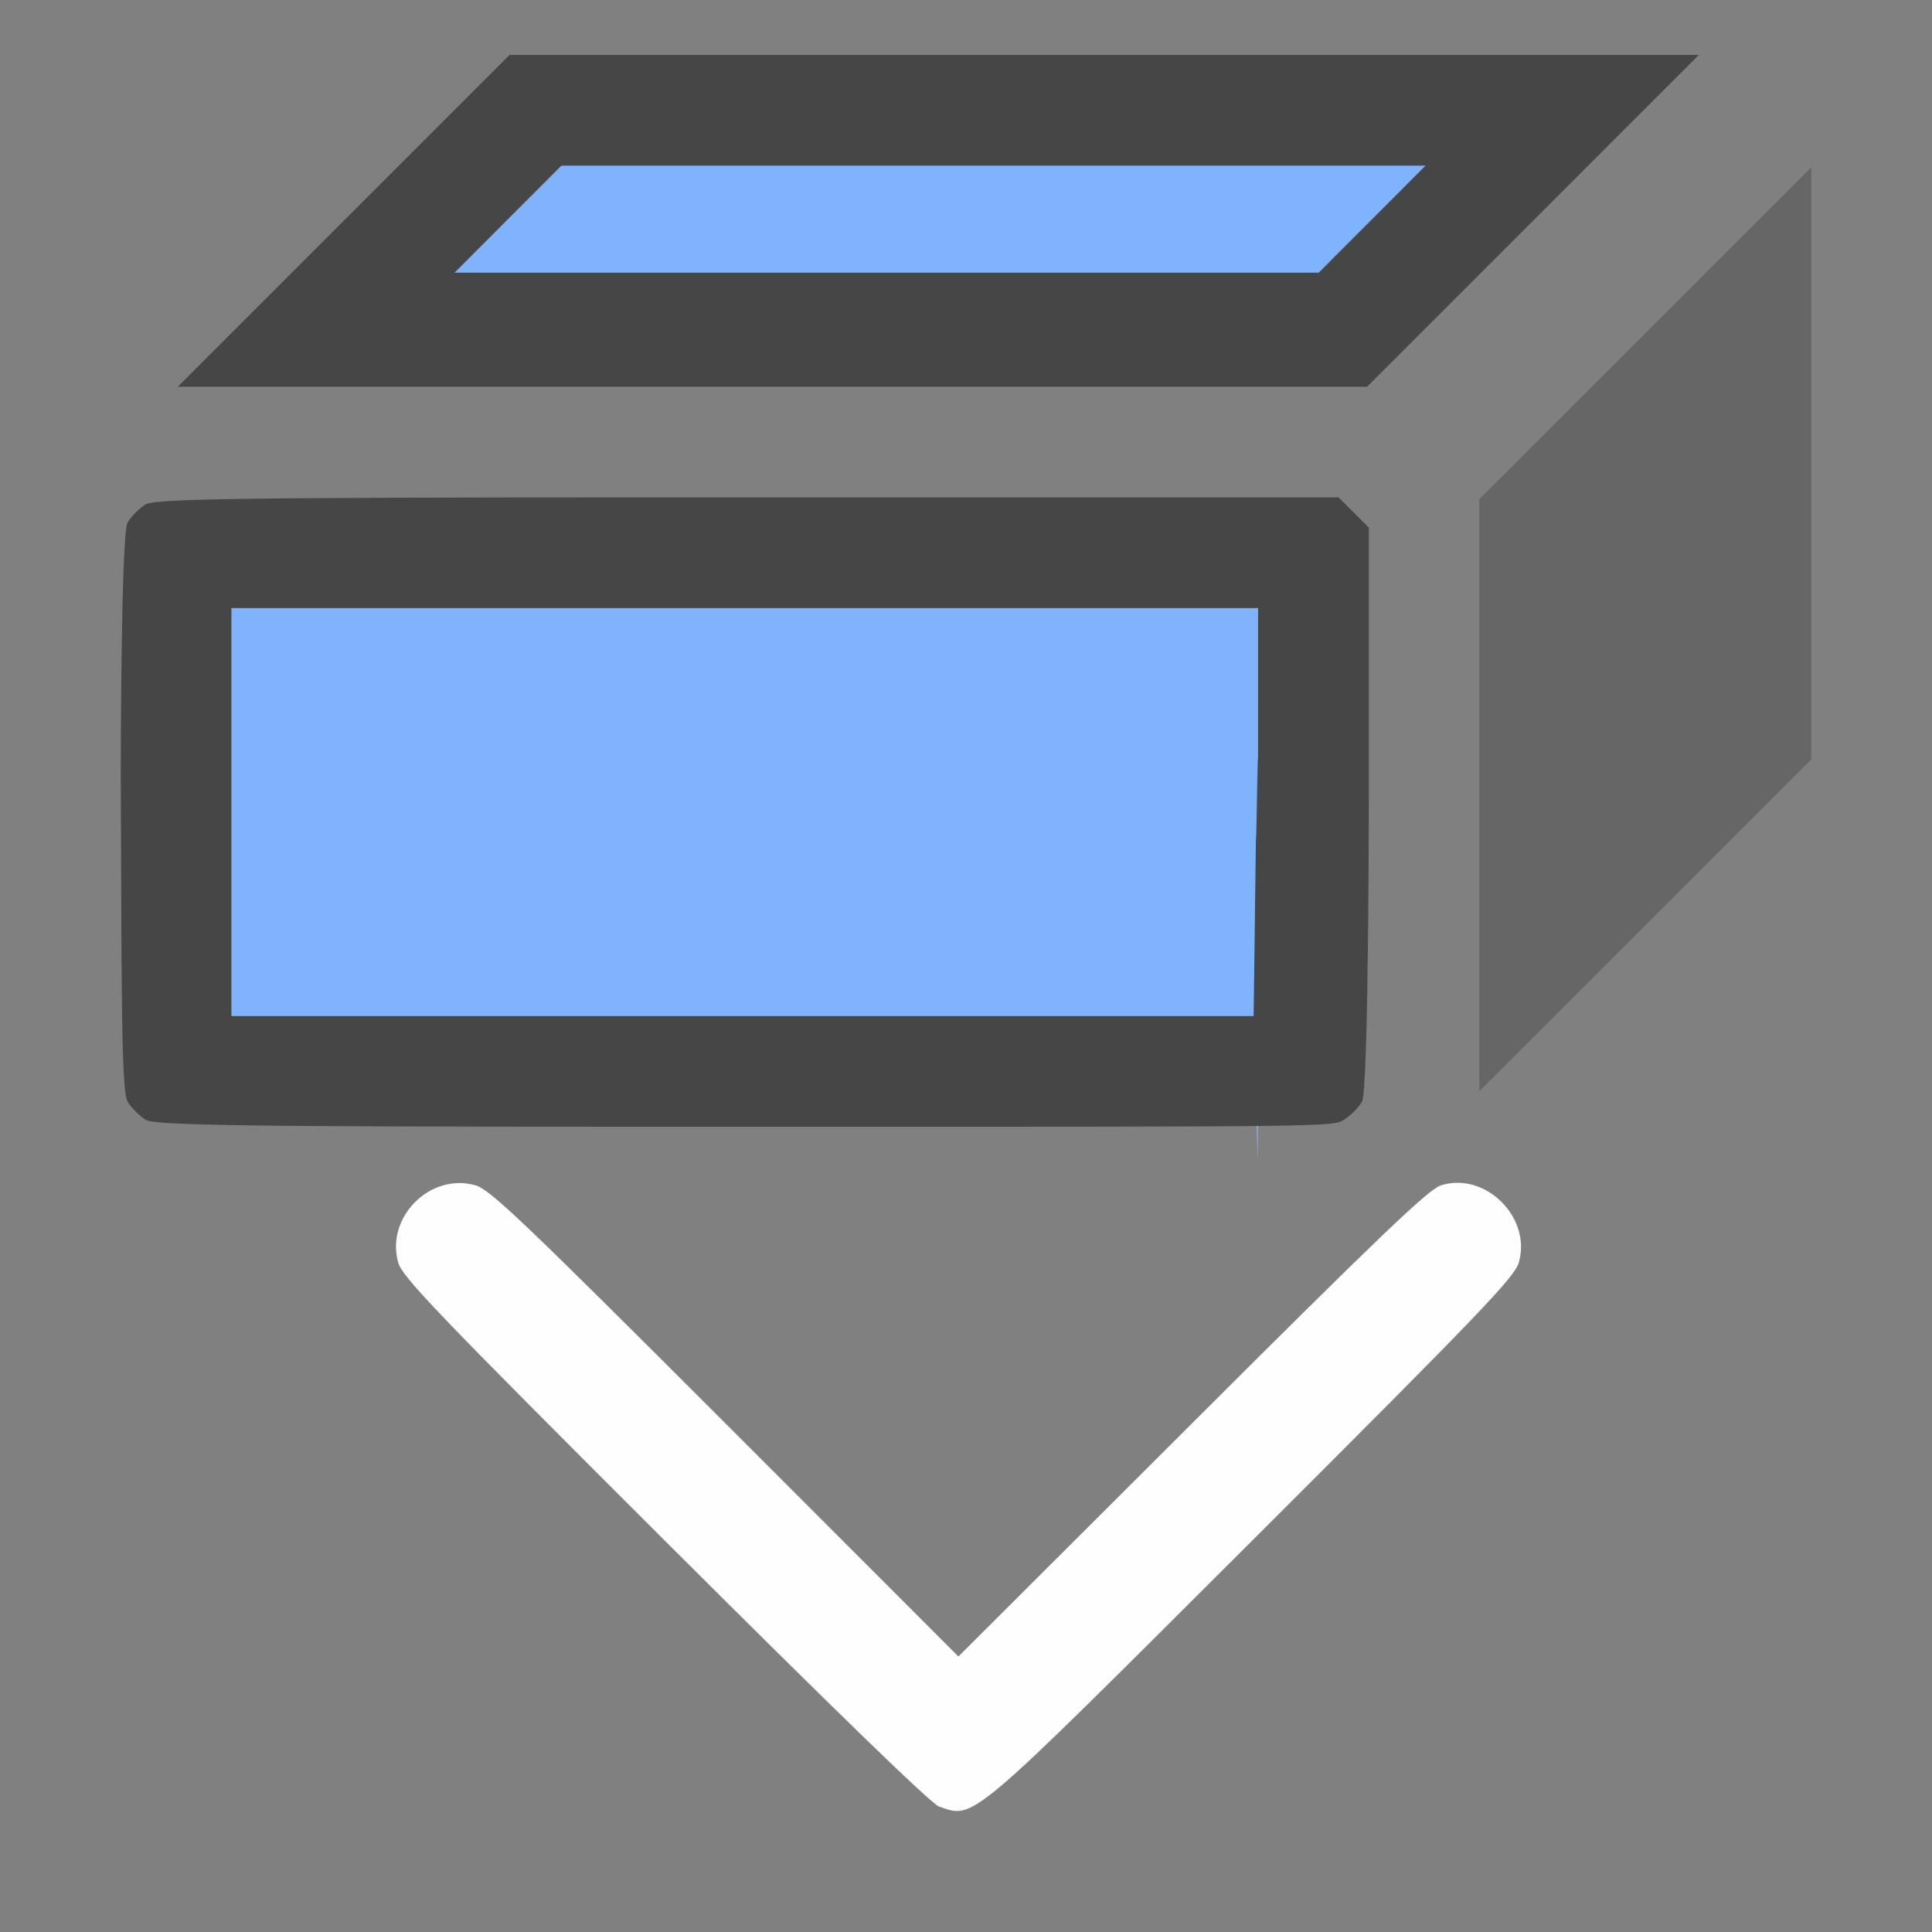 <?xml version="1.0" encoding="UTF-8" standalone="no"?>
<!-- Created with Inkscape (http://www.inkscape.org/) -->

<svg
   version="1.1"
   id="svg2"
   width="1600"
   height="1600"
   viewBox="0 0 1600 1600"
   sodipodi:docname="set_face_set.svg"
   inkscape:version="1.2.2 (732a01da63, 2022-12-09)"
   inkscape:export-filename="SET_FACE_SETS.png"
   inkscape:export-xdpi="3072"
   inkscape:export-ydpi="3072"
   xml:space="preserve"
   xmlns:inkscape="http://www.inkscape.org/namespaces/inkscape"
   xmlns:sodipodi="http://sodipodi.sourceforge.net/DTD/sodipodi-0.dtd"
   xmlns="http://www.w3.org/2000/svg"
   xmlns:svg="http://www.w3.org/2000/svg"
   xmlns:rdf="http://www.w3.org/1999/02/22-rdf-syntax-ns#"
   xmlns:cc="http://creativecommons.org/ns#"
   xmlns:dc="http://purl.org/dc/elements/1.1/"><rect x="0" y="0" width="1600" height="1600" fill="#808080" stroke="none"/><defs
     id="defs6" /><sodipodi:namedview
     pagecolor="#808080"
     bordercolor="#666666"
     borderopacity="1"
     objecttolerance="10"
     gridtolerance="10"
     guidetolerance="10"
     inkscape:pageopacity="0"
     inkscape:pageshadow="2"
     inkscape:window-width="1993"
     inkscape:window-height="1009"
     id="namedview4"
     showgrid="false"
     inkscape:zoom="0.5"
     inkscape:cx="343"
     inkscape:cy="530"
     inkscape:window-x="-8"
     inkscape:window-y="-8"
     inkscape:window-maximized="1"
     inkscape:current-layer="SET_FACE_SETS"
     inkscape:showpageshadow="0"
     inkscape:pagecheckerboard="true"
     inkscape:deskcolor="#d1d1d1" /><g
     id="SET_FACE_SETS"
     inkscape:label="SET_FACE_SETS"
     transform="matrix(67.014,0,0,67.014,260.957,-57.115)"
     style="stroke-width:0.015"><path
       style="fill:#666666;fill-opacity:1;stroke-width:0"
       d="M 14.388,8.448 V 7.02 l 2.051,-2.05 2.051,-2.05 v 1.428 5.888 l -2.051,2.05 -2.051,2.05 z"
       id="path823"
       inkscape:connector-curvature="0"
       sodipodi:nodetypes="ccccccccc" /><path
       style="fill:#7fb3fe;stroke-width:0"
       d="M -1.035,13.835 V 8.366 h 7.221 5.468 l -3.84e-4,5.244 c -2.14e-4,2.884 -0.013,0.808 -0.027,0.932 l -0.027,0.224 H 6.158 Z m 3.418,-10.274 0.661,-0.662 h 6.217 4.464 L 13.064,3.56 12.402,4.222 H 7.938 1.722 Z"
       id="path821"
       inkscape:connector-curvature="0"
       sodipodi:nodetypes="cccccsccccccccccccc" /><path
       style="fill:#464646;stroke-width:0"
       d="m -2.093,14.691 c -0.077,-0.047 -0.177,-0.148 -0.224,-0.224 -0.084,-0.137 -0.072,-1.556 -0.085,-4.031 0,0 0.001,-2.991 0.085,-3.128 0.047,-0.077 0.148,-0.177 0.224,-0.224 0.137,-0.084 1.981,-0.085 8.316,-0.085 l 6.425,-1.599e-4 0.187,0.187 0.187,0.187 -1.71e-4,3.345 c 0,0 -0.001,3.612 -0.085,3.75 -0.047,0.077 -0.148,0.177 -0.224,0.224 -0.137,0.084 -0.228,0.085 -6.526,0.085 -6.298,0 -8.141,-0.001 -8.278,-0.085 z M 11.626,11.247 c 0.015,-0.123 0.027,-2.292 0.027,0.04 l 3.71e-4,-2.921 h -5.468 -7.221 v 5.043 0 h 7.193 5.441 z M 0.353,3.582 2.404,1.531 h 8.224 6.472 L 15.05,3.582 13,5.632 H 6.528 -1.697 Z M 13.064,3.56 13.725,2.898 H 9.26 3.044 l -0.661,0.662 -0.661,0.662 h 6.217 4.464 z"
       id="path819"
       inkscape:connector-curvature="0"
       sodipodi:nodetypes="ccscssccccccscccccccccccccccccccccccccccccc" /><path
       style="display:inline;fill:#fefefe;stroke-width:0;enable-background:new"
       d="m 7.814,15.182 c -0.06,-0.02 -0.848,-0.786 -2.161,-2.096 -1.806,-1.803 -2.072,-2.081 -2.104,-2.195 -0.1,-0.357 0.251,-0.709 0.607,-0.61 0.117,0.033 0.358,0.262 1.974,1.878 L 7.97,14 9.814,12.16 c 1.48,-1.478 1.867,-1.848 1.964,-1.878 0.349,-0.11 0.715,0.251 0.615,0.607 -0.033,0.117 -0.284,0.379 -2.105,2.197 -2.263,2.259 -2.188,2.195 -2.474,2.097 z"
       id="path821-6265"
       inkscape:connector-curvature="0"
       sodipodi:nodetypes="ssscscsscss"
       transform="matrix(1.566,0,0,1.566,-4.531,-0.601)" /></g></svg>
